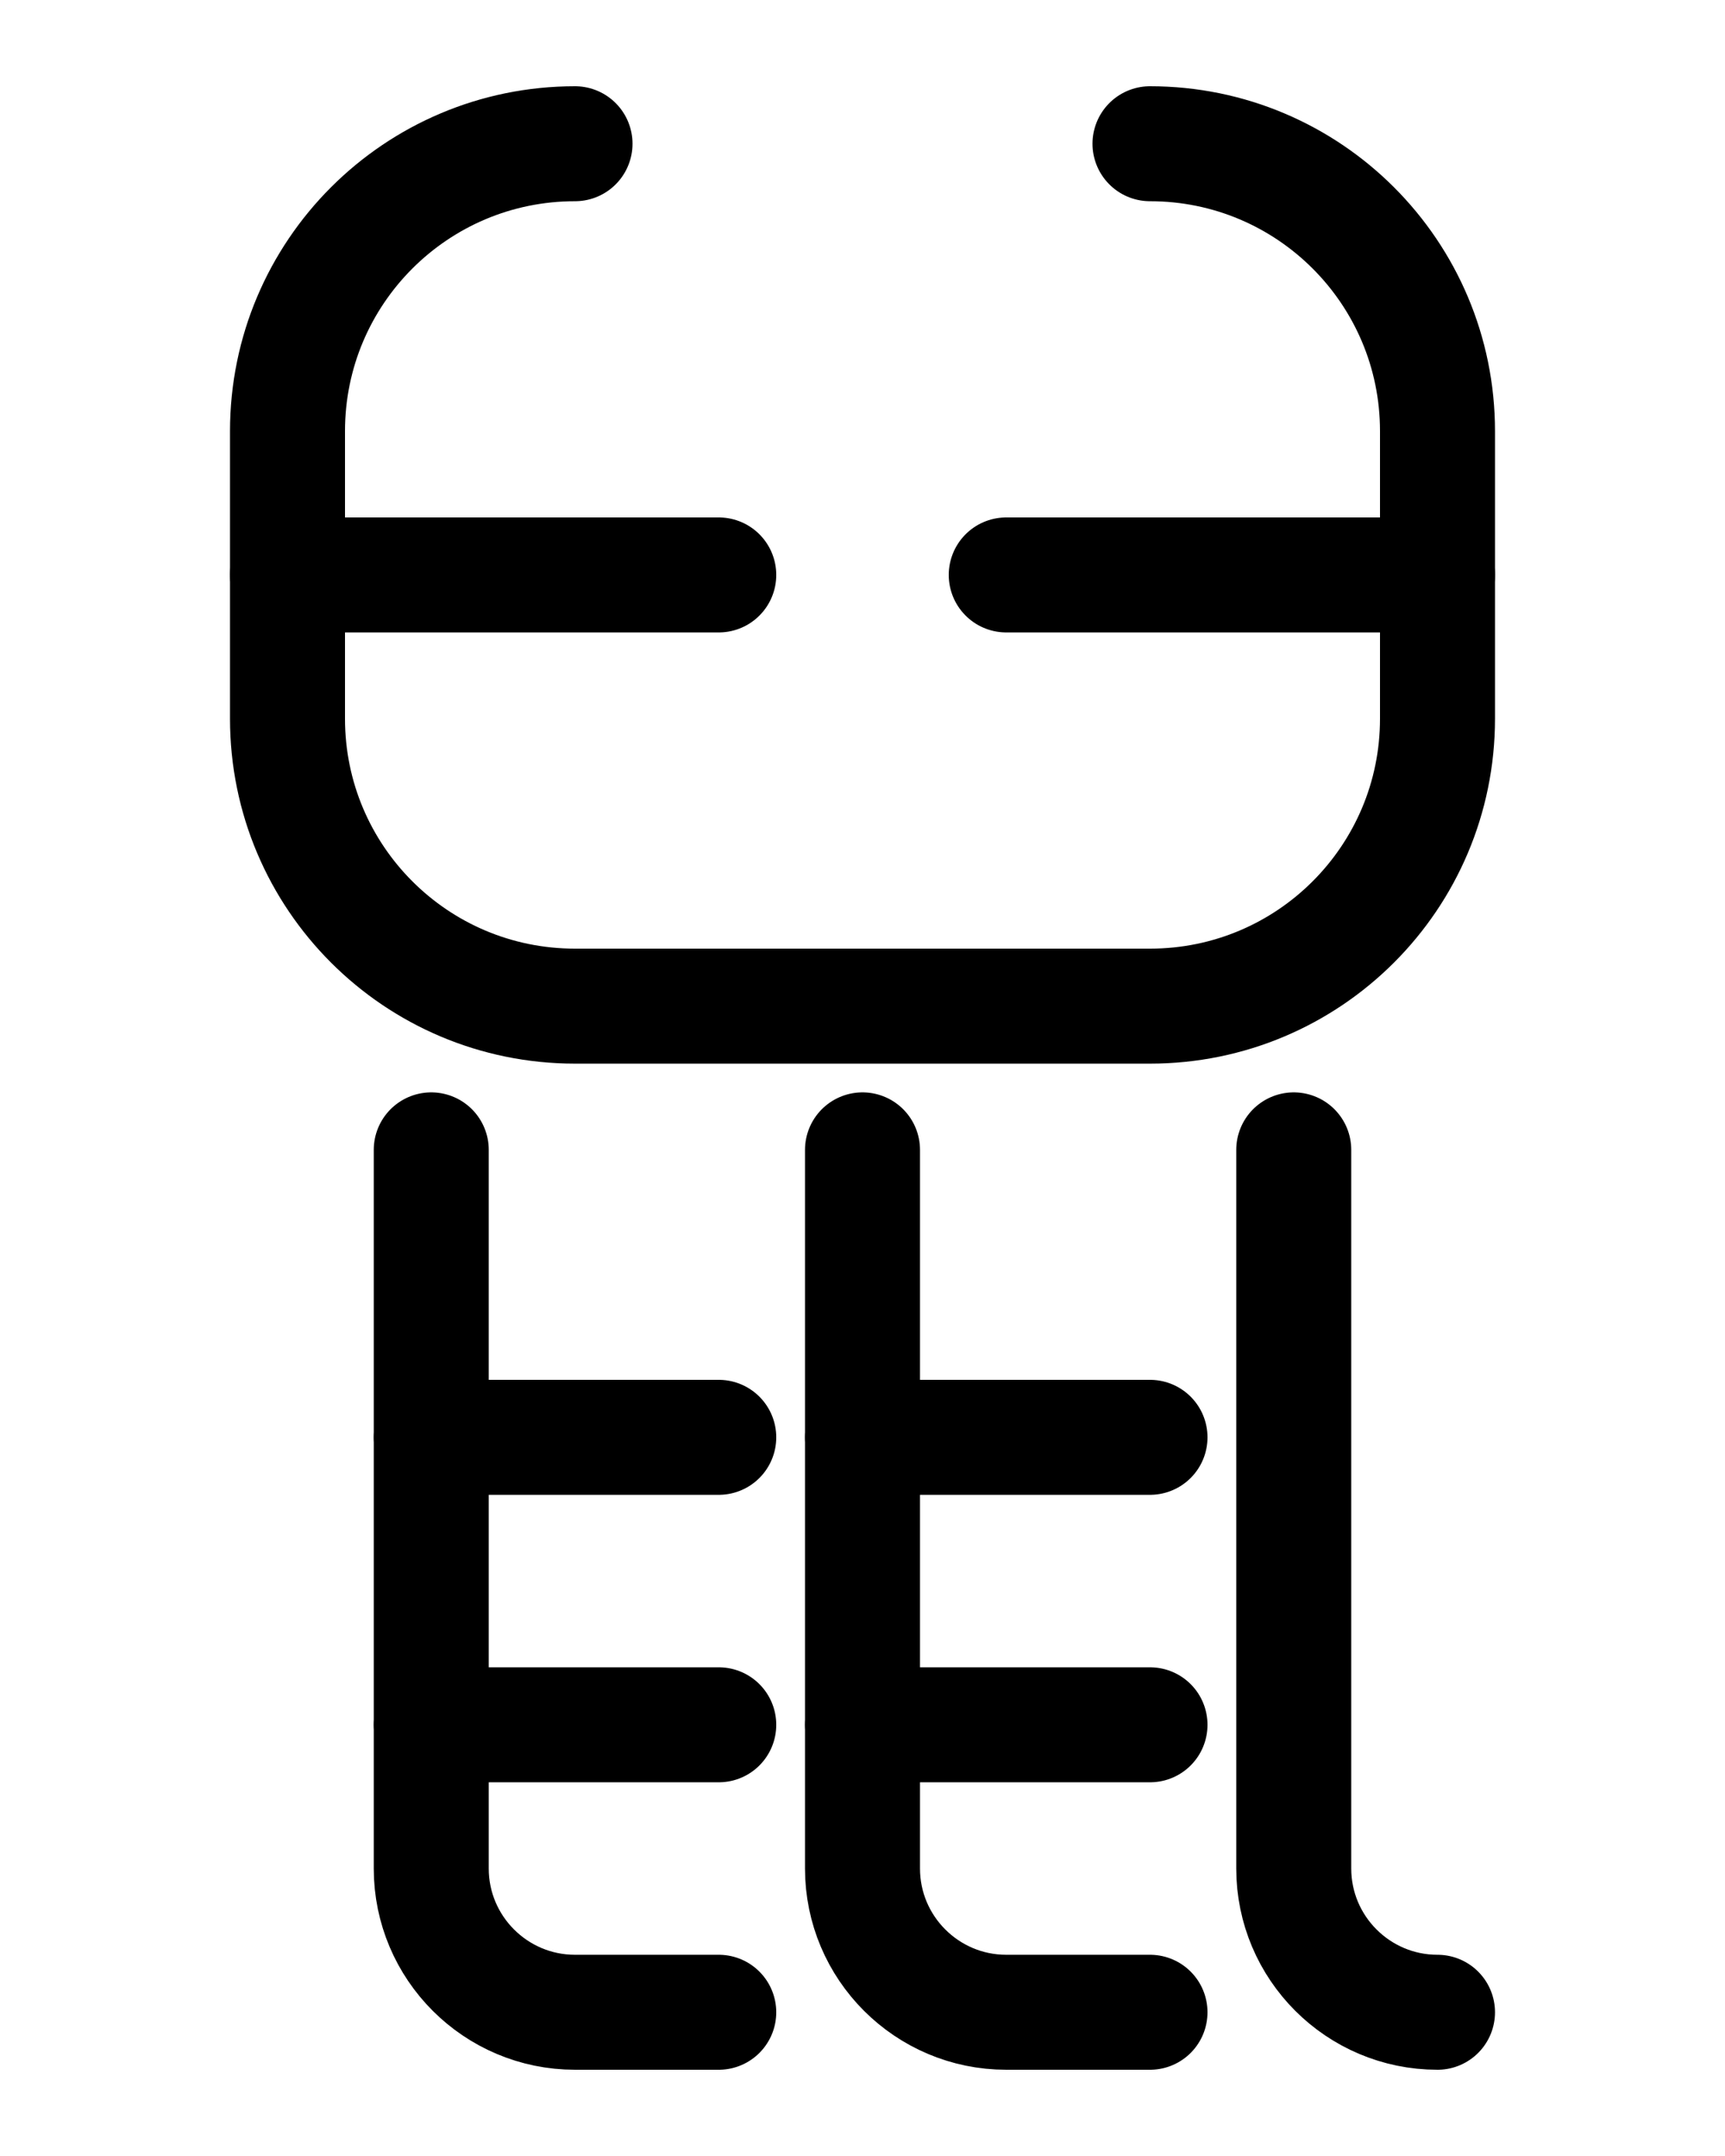 <?xml version="1.0" encoding="utf-8"?>
<!-- Generator: Adobe Illustrator 26.0.0, SVG Export Plug-In . SVG Version: 6.00 Build 0)  -->
<svg version="1.1" id="图层_1" xmlns="http://www.w3.org/2000/svg" xmlns:xlink="http://www.w3.org/1999/xlink" x="0px" y="0px"
	 viewBox="0 0 720 900" style="enable-background:new 0 0 720 900;" xml:space="preserve">
<style type="text/css">
	.st0{fill:none;stroke:#000000;stroke-width:48;stroke-linecap:round;stroke-linejoin:round;stroke-miterlimit:10;}
</style>
<line class="st0" x1="300" y1="240" x2="120" y2="240"/>
<line class="st0" x1="420" y1="240" x2="600" y2="240"/>
<path class="st0" d="M240,60c-66.3,0-120,53.7-120,120v120c0,66.3,53.7,120,120,120h240c66.3,0,120-53.7,120-120V180
	c0-66.3-53.7-120-120-120"/>
<path class="st0" d="M180,480v300c0,33.1,26.9,60,60,60h60"/>
<line class="st0" x1="180" y1="600" x2="300" y2="600"/>
<line class="st0" x1="180" y1="720" x2="300" y2="720"/>
<path class="st0" d="M360,480v300c0,33.1,26.9,60,60,60h60"/>
<path class="st0" d="M540,480v300c0,33.1,26.9,60,60,60"/>
<line class="st0" x1="360" y1="600" x2="480" y2="600"/>
<line class="st0" x1="360" y1="720" x2="480" y2="720"/>
</svg>

